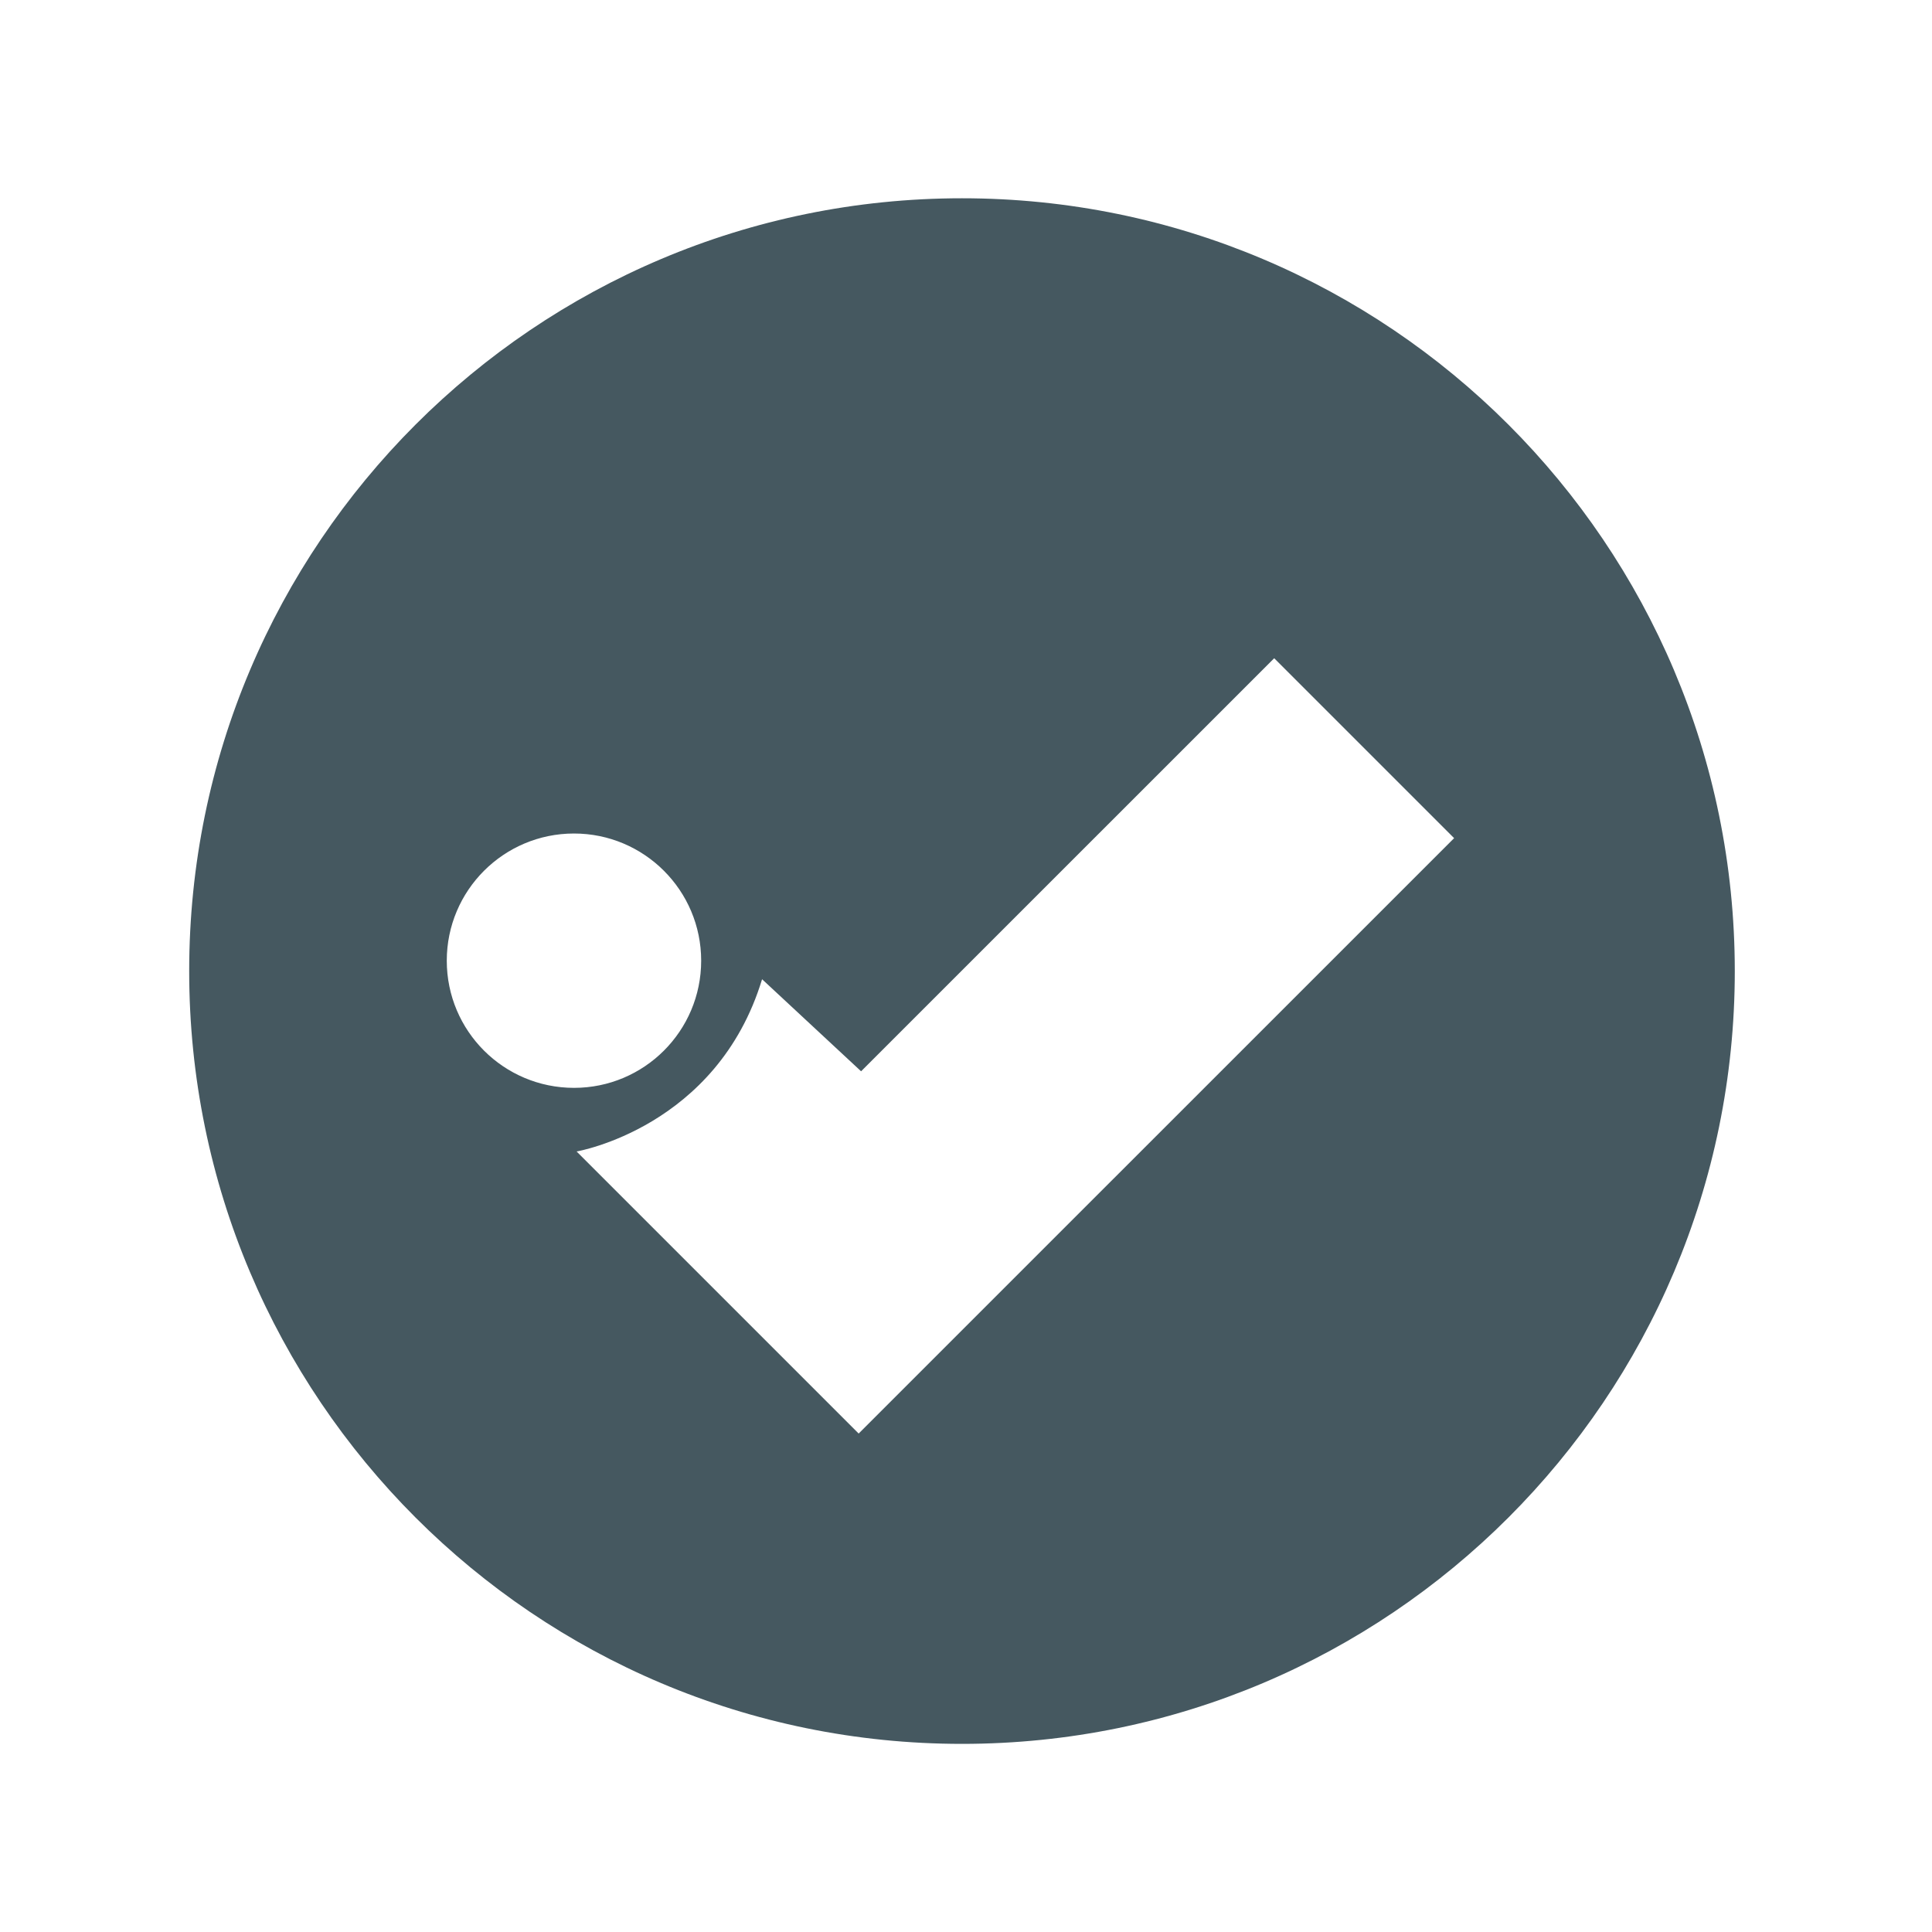 <?xml version="1.0" encoding="utf-8"?>
<!-- Generator: Adobe Illustrator 15.0.2, SVG Export Plug-In . SVG Version: 6.00 Build 0)  -->
<!DOCTYPE svg PUBLIC "-//W3C//DTD SVG 1.1//EN" "http://www.w3.org/Graphics/SVG/1.1/DTD/svg11.dtd">
<svg version="1.1" id="Layer_1" xmlns="http://www.w3.org/2000/svg" xmlns:xlink="http://www.w3.org/1999/xlink" x="0px" y="0px"
	 width="40px" height="40px" viewBox="0 0 40 40" enable-background="new 0 0 40 40" xml:space="preserve">
<g>
	<path fill="#455860" d="M19.917,4.105c-8.836,0-16,7.163-16,16c0,8.838,7.164,16,16,16c8.835,0,16-7.162,16-16
		C35.916,11.268,28.752,4.105,19.917,4.105z M9.25,19.89c0-1.454,1.179-2.633,2.634-2.633c1.454,0,2.633,1.18,2.633,2.633
		c0,1.455-1.179,2.633-2.633,2.633C10.428,22.522,9.25,21.345,9.25,19.89z M21.686,25.772l-3.908,3.908l-3.725-3.725l-2.115-2.115
		c0,0,2.907-0.494,3.84-3.566l2.05,1.906l8.553-8.552l3.725,3.725L21.686,25.772z"/>
</g>
<rect fill="none" width="40" height="40"/>
</svg>
